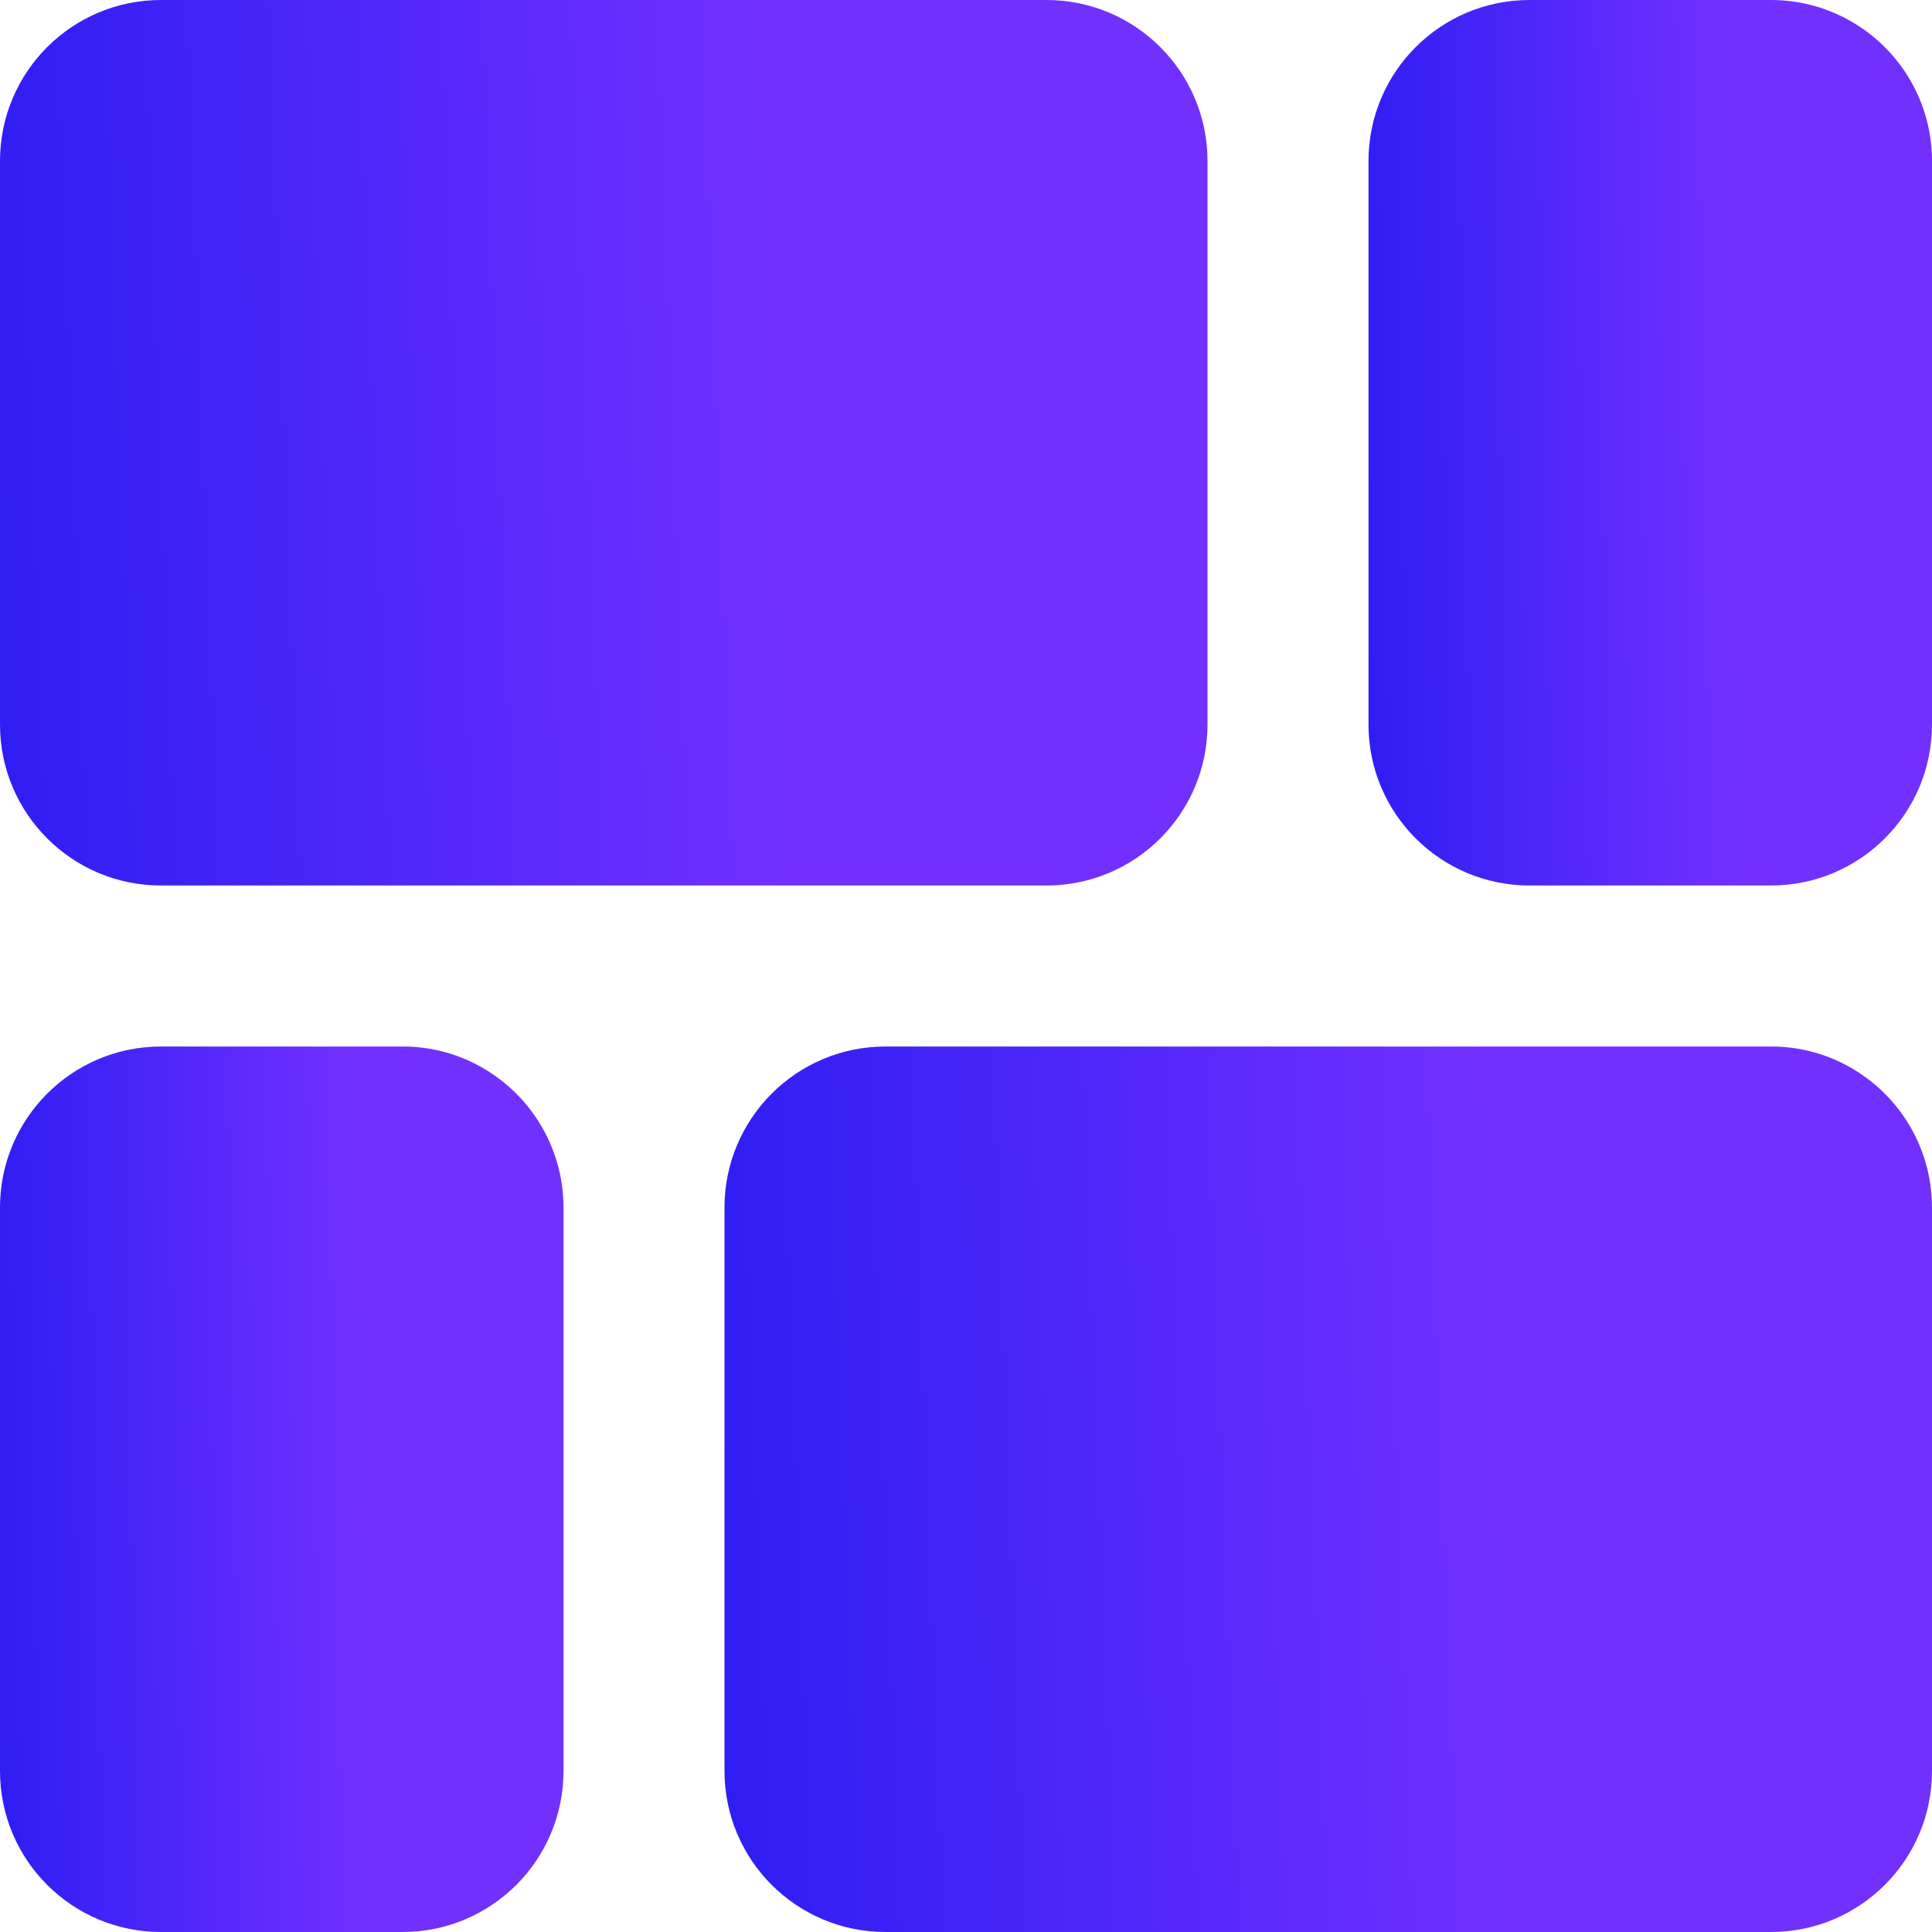 <svg width="24" height="24" viewBox="0 0 24 24" fill="none" xmlns="http://www.w3.org/2000/svg">
<path d="M2 11H13C14.104 11 15 10.105 15 9V2C15 0.895 14.104 0 13 0H2C0.895 0 0 0.895 0 2V9C0 10.105 0.895 11 2 11Z" fill="url(#paint0_linear_2620_9082)"/>
<path d="M23.658 0.882C23.286 0.331 22.665 9.375e-05 22 0H19C17.895 0 17 0.895 17 2V9C17 10.105 17.895 11 19 11H22C23.105 11 24 10.105 24 9V2C24.001 1.601 23.881 1.212 23.658 0.882Z" fill="url(#paint1_linear_2620_9082)"/>
<path d="M6.118 13.342C5.788 13.118 5.399 12.999 5 13H2C0.895 13 0 13.896 0 15V22C0 23.105 0.895 24 2 24H5C6.105 24 7 23.105 7 22V15C7 14.335 6.669 13.714 6.118 13.342Z" fill="url(#paint2_linear_2620_9082)"/>
<path d="M23.118 13.342C22.788 13.118 22.398 12.999 22 13H11C9.895 13 9 13.896 9 15V22C9 23.105 9.895 24 11 24H22C23.105 24 24 23.105 24 22V15C24 14.335 23.669 13.714 23.118 13.342Z" fill="url(#paint3_linear_2620_9082)"/>
<defs>
<linearGradient id="paint0_linear_2620_9082" x1="9.75" y1="7.104" x2="-6.736" y2="7.717" gradientUnits="userSpaceOnUse">
<stop stop-color="#7230FF"/>
<stop offset="1" stop-color="#0011ED"/>
</linearGradient>
<linearGradient id="paint1_linear_2620_9082" x1="21.55" y1="7.104" x2="13.848" y2="7.238" gradientUnits="userSpaceOnUse">
<stop stop-color="#7230FF"/>
<stop offset="1" stop-color="#0011ED"/>
</linearGradient>
<linearGradient id="paint2_linear_2620_9082" x1="4.55" y1="20.104" x2="-3.152" y2="20.238" gradientUnits="userSpaceOnUse">
<stop stop-color="#7230FF"/>
<stop offset="1" stop-color="#0011ED"/>
</linearGradient>
<linearGradient id="paint3_linear_2620_9082" x1="18.75" y1="20.104" x2="2.264" y2="20.717" gradientUnits="userSpaceOnUse">
<stop stop-color="#7230FF"/>
<stop offset="1" stop-color="#0011ED"/>
</linearGradient>
</defs>
</svg>

